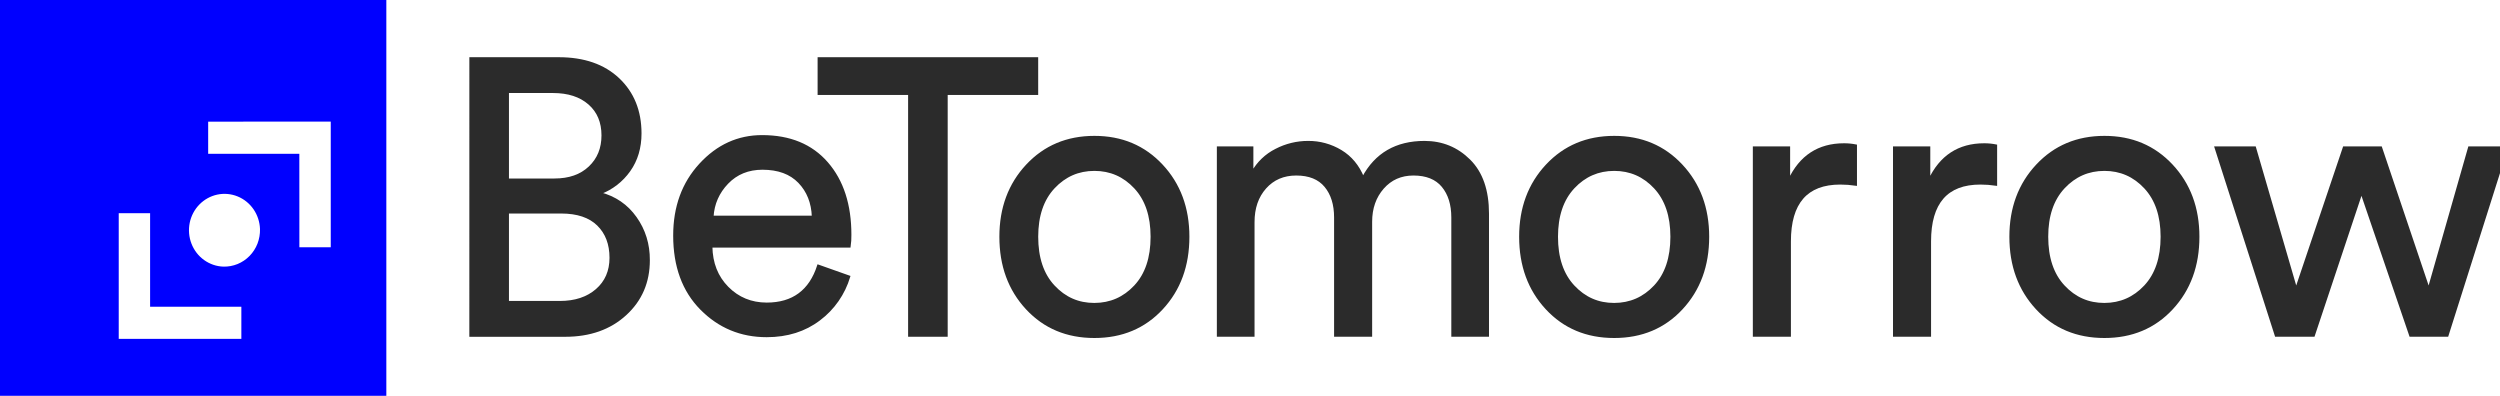 <?xml version="1.0" encoding="UTF-8"?>
<svg xmlns="http://www.w3.org/2000/svg" width="120" height="19" viewBox="0 0 120 19" fill="none">
  <path d="M0 0V19H18.544V0H0ZM11.585 16.267H5.699V10.234H7.205V14.723H11.585V16.267ZM10.72 12.798C10.388 12.787 10.066 12.676 9.794 12.48C9.522 12.284 9.312 12.011 9.19 11.694C9.068 11.377 9.039 11.031 9.106 10.697C9.174 10.364 9.335 10.057 9.57 9.817C9.805 9.576 10.104 9.411 10.43 9.341C10.755 9.272 11.093 9.302 11.402 9.427C11.712 9.552 11.978 9.768 12.17 10.046C12.361 10.325 12.469 10.654 12.48 10.995C12.486 11.233 12.445 11.471 12.36 11.693C12.274 11.914 12.144 12.116 11.98 12.284C11.815 12.453 11.618 12.586 11.402 12.674C11.186 12.762 10.954 12.804 10.721 12.798H10.72ZM15.876 11.868H14.37L14.368 7.382H9.992V5.839L15.876 5.837V11.868Z" fill="#0000FF"></path>
  <path d="M22.581 2.798H26.817C28.027 2.798 28.983 3.13 29.686 3.793C30.388 4.457 30.74 5.327 30.741 6.403C30.741 7.091 30.564 7.686 30.209 8.187C29.856 8.687 29.365 9.066 28.798 9.276C29.519 9.464 30.09 9.855 30.512 10.45C30.934 11.044 31.144 11.724 31.141 12.489C31.141 13.541 30.769 14.408 30.023 15.09C29.278 15.773 28.312 16.114 27.127 16.114H22.58L22.581 2.798ZM24.378 8.62H26.614C27.323 8.62 27.884 8.423 28.3 8.028C28.716 7.634 28.924 7.124 28.923 6.498C28.923 5.86 28.71 5.352 28.282 4.976C27.854 4.601 27.274 4.413 26.541 4.413H24.378V8.62ZM24.378 14.498H26.87C27.603 14.498 28.193 14.304 28.639 13.916C29.085 13.528 29.308 13.014 29.308 12.376C29.308 11.713 29.107 11.184 28.704 10.789C28.301 10.395 27.714 10.198 26.944 10.197H24.378V14.498Z" fill="#2B2B2B" stroke="#2B2B2B" stroke-width="0.104" stroke-miterlimit="10"></path>
  <path d="M39.275 12.752L40.76 13.278C40.513 14.104 40.011 14.825 39.33 15.335C38.634 15.866 37.791 16.132 36.801 16.133C35.567 16.133 34.519 15.698 33.657 14.828C32.796 13.958 32.365 12.784 32.365 11.306C32.365 9.93 32.781 8.79 33.612 7.889C34.442 6.987 35.432 6.536 36.581 6.537C37.913 6.537 38.951 6.965 39.697 7.823C40.443 8.68 40.815 9.829 40.815 11.269C40.818 11.457 40.806 11.646 40.779 11.832H34.143C34.155 12.634 34.415 13.291 34.922 13.804C35.43 14.317 36.056 14.575 36.801 14.576C38.059 14.576 38.884 13.968 39.275 12.752ZM34.199 10.405H39.02C38.996 9.729 38.776 9.175 38.36 8.743C37.945 8.311 37.358 8.095 36.6 8.095C35.916 8.095 35.354 8.324 34.914 8.78C34.475 9.237 34.236 9.779 34.199 10.405Z" fill="#2B2B2B" stroke="#2B2B2B" stroke-width="0.104" stroke-miterlimit="10"></path>
  <path d="M49.781 4.506H45.437V16.112H43.641V4.506H39.297V2.798H49.781V4.506Z" fill="#2B2B2B" stroke="#2B2B2B" stroke-width="0.104" stroke-miterlimit="10"></path>
  <path d="M49.296 7.935C50.145 7.028 51.223 6.574 52.531 6.574C53.839 6.573 54.917 7.027 55.766 7.935C56.615 8.843 57.039 9.986 57.039 11.364C57.039 12.754 56.618 13.902 55.775 14.81C54.932 15.718 53.85 16.172 52.531 16.172C51.211 16.172 50.129 15.718 49.286 14.81C48.443 13.902 48.022 12.754 48.022 11.364C48.022 9.986 48.447 8.843 49.296 7.935ZM50.579 13.738C51.11 14.31 51.761 14.595 52.531 14.593C53.301 14.591 53.952 14.306 54.483 13.738C55.015 13.169 55.28 12.377 55.28 11.363C55.28 10.361 55.015 9.575 54.483 9.005C53.951 8.435 53.301 8.151 52.531 8.151C51.761 8.151 51.111 8.436 50.579 9.005C50.047 9.575 49.782 10.361 49.782 11.363C49.782 12.376 50.047 13.168 50.579 13.738Z" fill="#2B2B2B" stroke="#2B2B2B" stroke-width="0.104" stroke-miterlimit="10"></path>
  <path d="M60.166 16.112H58.461V7.079H60.11V8.281C60.374 7.81 60.77 7.43 61.247 7.192C61.724 6.944 62.252 6.815 62.787 6.816C63.341 6.811 63.886 6.96 64.363 7.248C64.84 7.536 65.194 7.962 65.426 8.525C66.037 7.386 67.02 6.816 68.377 6.816C69.22 6.816 69.938 7.11 70.531 7.699C71.123 8.287 71.419 9.138 71.42 10.253V16.112H69.715V10.439C69.715 9.813 69.559 9.313 69.248 8.937C68.936 8.561 68.469 8.373 67.845 8.373C67.246 8.373 66.758 8.589 66.379 9.021C66.001 9.453 65.811 9.995 65.811 10.646V16.112H64.088V10.439C64.088 9.813 63.932 9.313 63.62 8.937C63.309 8.561 62.841 8.373 62.218 8.373C61.607 8.373 61.112 8.586 60.733 9.012C60.355 9.437 60.165 9.988 60.166 10.665V16.112Z" fill="#2B2B2B" stroke="#2B2B2B" stroke-width="0.104" stroke-miterlimit="10"></path>
  <path d="M74.245 7.935C75.094 7.028 76.173 6.574 77.481 6.574C78.788 6.573 79.867 7.027 80.715 7.935C81.564 8.843 81.989 9.986 81.989 11.364C81.989 12.754 81.567 13.902 80.724 14.81C79.881 15.718 78.8 16.172 77.48 16.172C76.16 16.172 75.079 15.718 74.236 14.81C73.393 13.902 72.971 12.754 72.971 11.364C72.971 9.986 73.396 8.843 74.245 7.935ZM75.529 13.738C76.061 14.31 76.712 14.595 77.482 14.593C78.251 14.591 78.902 14.306 79.434 13.738C79.965 13.169 80.231 12.377 80.231 11.363C80.231 10.361 79.965 9.575 79.434 9.005C78.902 8.435 78.252 8.151 77.482 8.151C76.712 8.151 76.061 8.436 75.529 9.005C74.998 9.575 74.732 10.361 74.732 11.363C74.731 12.376 74.997 13.168 75.529 13.738Z" fill="#2B2B2B" stroke="#2B2B2B" stroke-width="0.104" stroke-miterlimit="10"></path>
  <path d="M89.083 6.985V8.863C88.834 8.826 88.582 8.807 88.331 8.807C86.718 8.807 85.912 9.733 85.912 11.586V16.112H84.188V7.079H85.874V8.656C86.411 7.505 87.291 6.929 88.513 6.929C88.704 6.928 88.895 6.947 89.083 6.985Z" fill="#2B2B2B" stroke="#2B2B2B" stroke-width="0.104" stroke-miterlimit="10"></path>
  <path d="M95.81 6.985V8.863C95.561 8.826 95.31 8.807 95.058 8.807C93.445 8.807 92.639 9.733 92.639 11.586V16.112H90.916V7.079H92.602V8.656C93.14 7.505 94.02 6.929 95.242 6.929C95.432 6.928 95.623 6.947 95.81 6.985Z" fill="#2B2B2B" stroke="#2B2B2B" stroke-width="0.104" stroke-miterlimit="10"></path>
  <path d="M97.777 7.935C98.626 7.028 99.704 6.574 101.012 6.574C102.32 6.573 103.398 7.027 104.247 7.935C105.095 8.843 105.52 9.986 105.52 11.364C105.52 12.754 105.098 13.902 104.255 14.81C103.412 15.718 102.331 16.172 101.011 16.172C99.691 16.172 98.61 15.718 97.767 14.81C96.924 13.902 96.502 12.754 96.502 11.364C96.502 9.986 96.927 8.843 97.777 7.935ZM99.06 13.738C99.591 14.31 100.242 14.595 101.012 14.593C101.782 14.591 102.432 14.306 102.964 13.738C103.495 13.169 103.761 12.377 103.761 11.363C103.761 10.361 103.495 9.575 102.964 9.005C102.432 8.435 101.782 8.151 101.012 8.151C100.242 8.151 99.591 8.436 99.06 9.005C98.528 9.575 98.262 10.361 98.263 11.363C98.263 12.376 98.528 13.168 99.06 13.738Z" fill="#2B2B2B" stroke="#2B2B2B" stroke-width="0.104" stroke-miterlimit="10"></path>
  <path d="M112.508 7.079H114.286L116.578 13.877L118.52 7.079H120.335L117.474 16.112H115.697L113.35 9.238L111.058 16.112H109.243L106.348 7.079H108.235L110.215 13.877L112.508 7.079Z" fill="#2B2B2B" stroke="#2B2B2B" stroke-width="0.104" stroke-miterlimit="10"></path>
  <path d="M77.495 7.72C77.653 7.72 77.782 7.646 77.782 7.553C77.782 7.461 77.653 7.386 77.495 7.386C77.337 7.386 77.209 7.461 77.209 7.553C77.209 7.646 77.337 7.72 77.495 7.72Z" fill="#2B2B2B" stroke="#2B2B2B" stroke-width="0.104" stroke-miterlimit="10"></path>
</svg>
